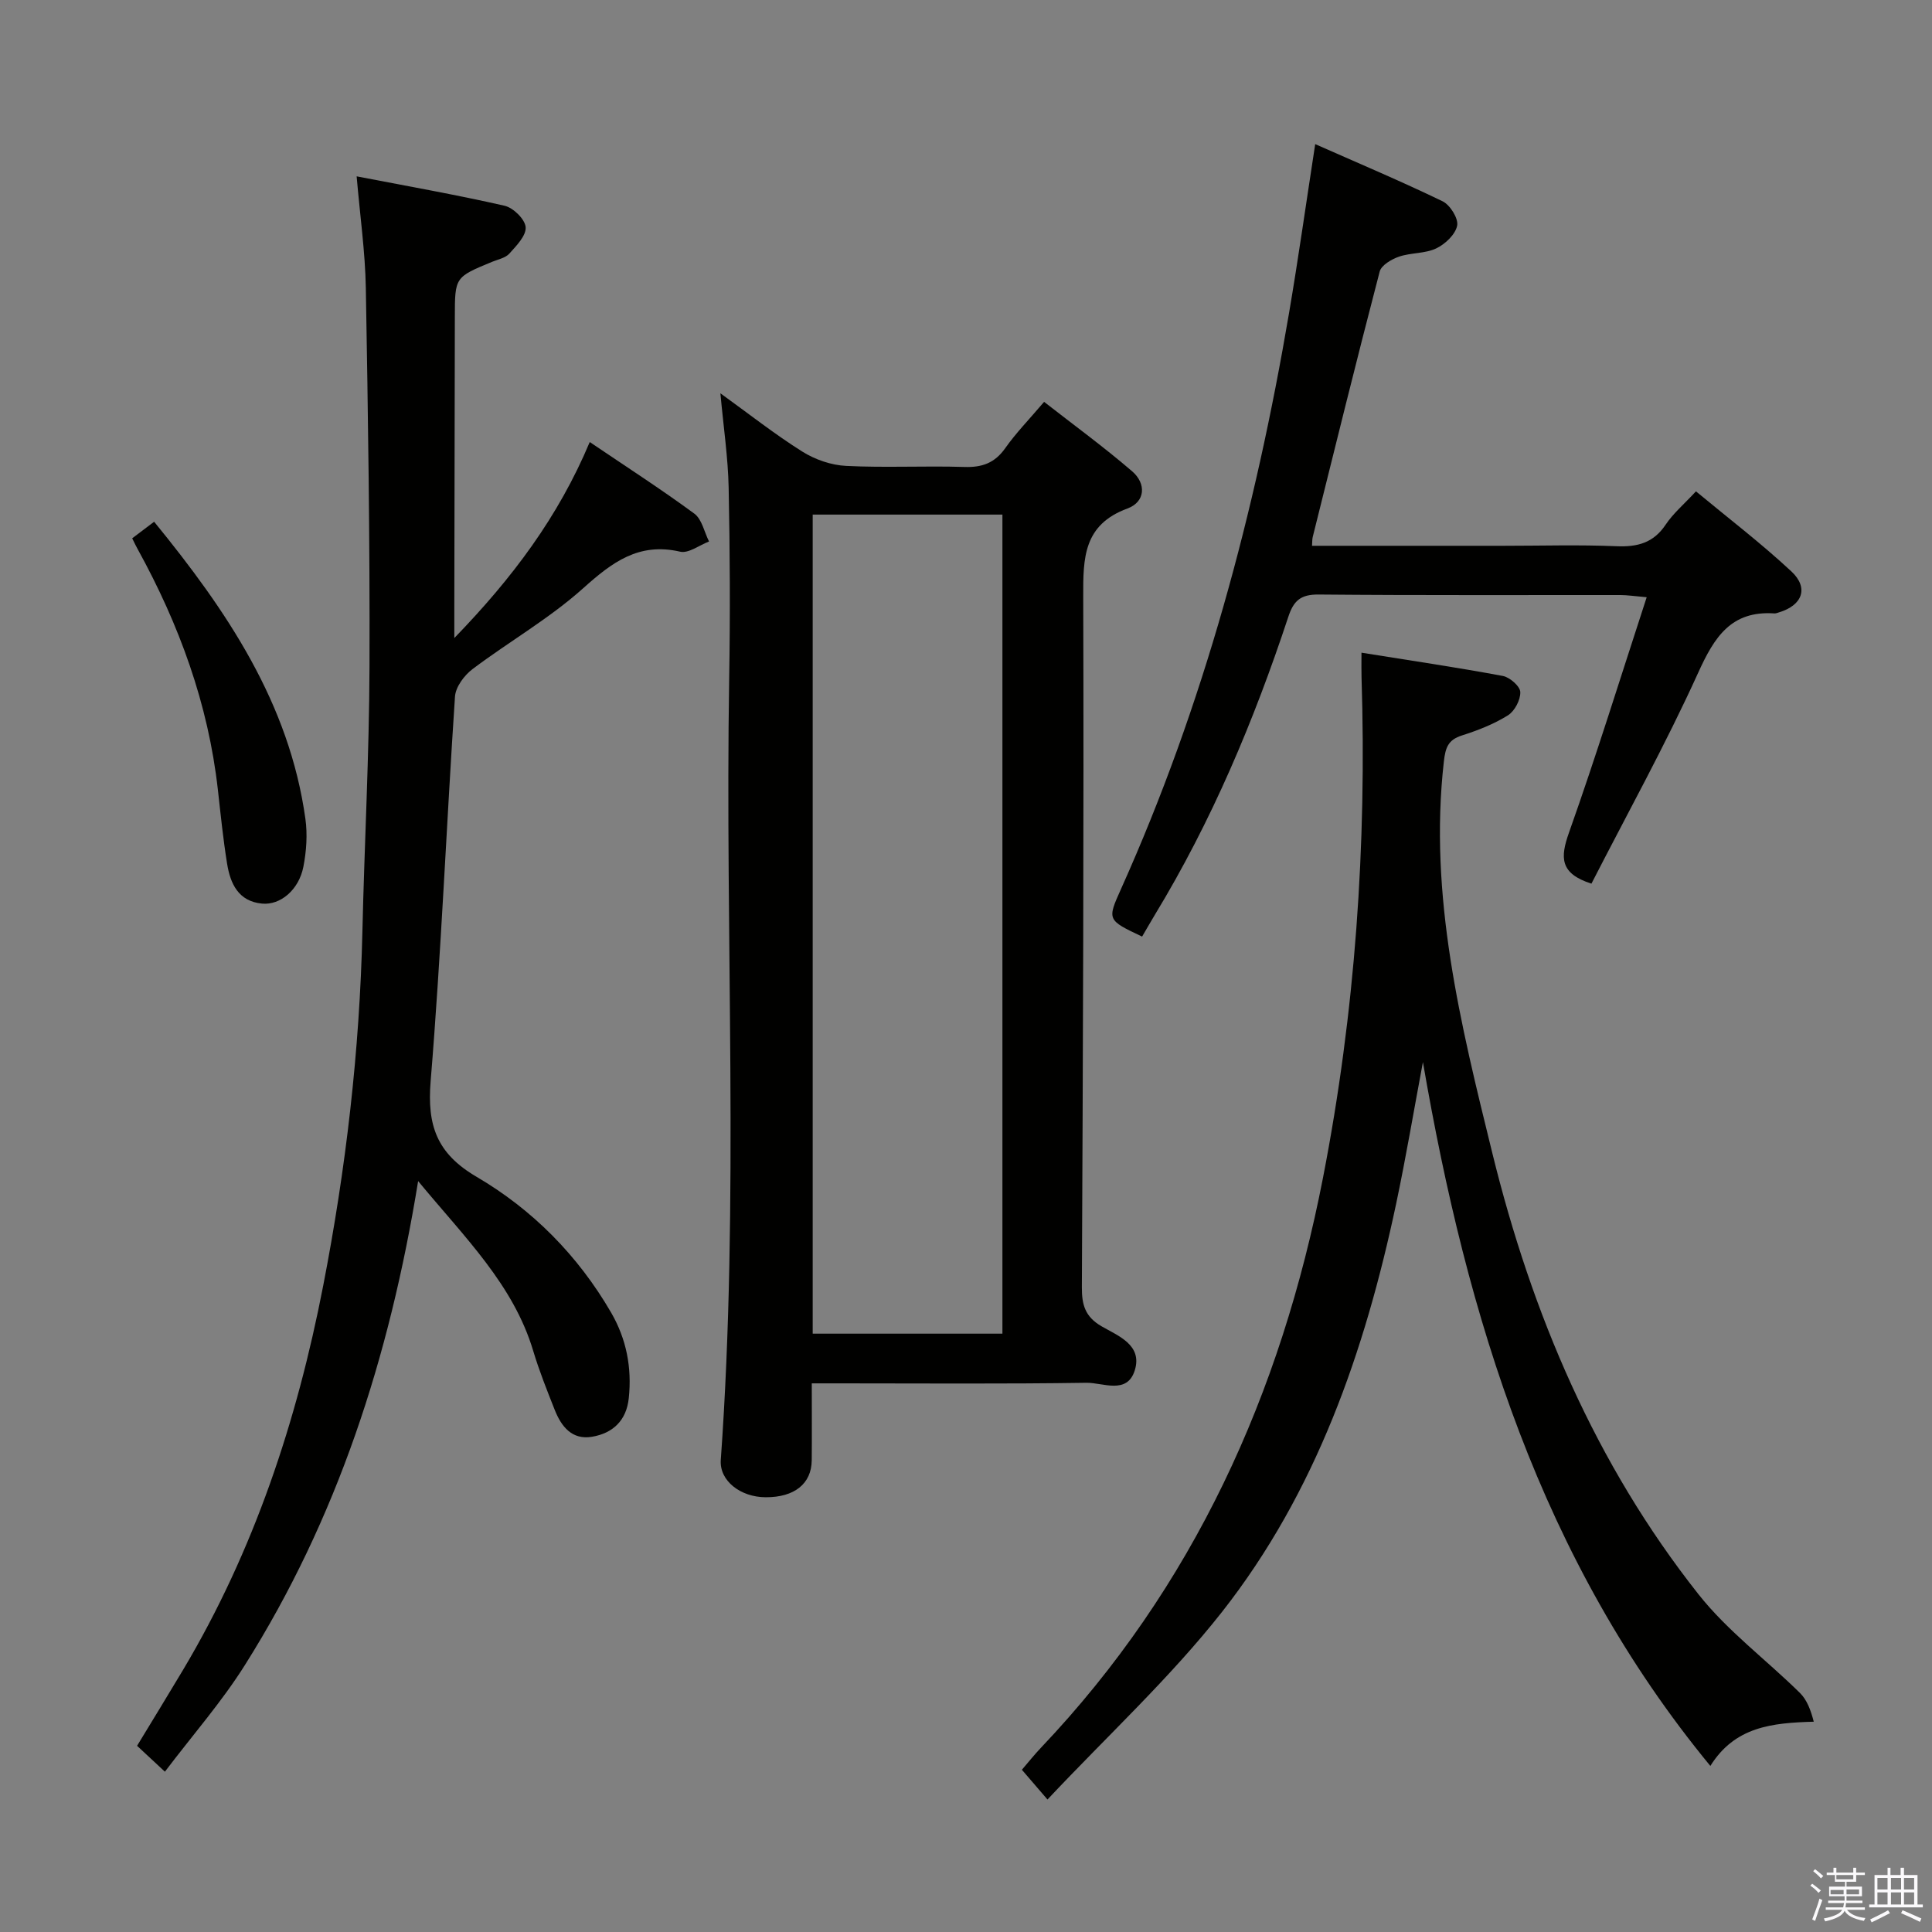 <svg enable-background="new 0 0 400 400" viewBox="0 0 400 400" xmlns="http://www.w3.org/2000/svg"><rect x="0" y="0" width="400" height="400" fill="#808080" stroke="none"/><path d="m374.8 390.4.4-.4c.7.5 1.3 1 1.8 1.4l-.5.5c-.5-.6-1.1-1.1-1.7-1.5zm1 7.3-.6-.3c.5-1.4 1.1-2.8 1.5-4.3.2.1.4.2.6.3-.5 1.3-1 2.8-1.5 4.3zm-.4-10.3.4-.4c.4.3 1 .8 1.7 1.4l-.5.5c-.4-.5-1-1-1.6-1.5zm2.5.3h1.7v-1h.6v1h3.5v-1h.6v1h1.8v.5h-1.8v1.4h-2v1h3.2v2h-3.2v.9h3.3v.5h-3.4c0 .3-.1.6-.1.9h4v.5h-3.7c.7.9 1.9 1.5 3.8 1.7-.1.2-.2.4-.3.6-2.1-.4-3.5-1.1-4-2.1-.4 1-1.8 1.7-4 2.2-.1-.2-.2-.4-.3-.6 2.1-.4 3.4-1 3.8-1.8h-3.4v-.5h3.6c.1-.3.1-.6.2-.9h-3.3v-.5h3.4c0-.3 0-.6 0-.9h-3.2v-2h3.3v-1h-2.1v-1.4h-1.7v-.5zm1.1 3.5v1h2.7c0-.3 0-.4 0-.4 0-.2 0-.2 0-.2 0-.1 0-.2 0-.3h-2.7zm1.2-3v.9h3.5v-.9zm4.7 3h-2.6v.6.4h2.6z" fill="#fbfafc"/><path d="m393.6 386.7h.6v1.5h2.8v6.1h1.1v.6h-11.1v-.6h1.1v-6.1h2.7v-1.5h.6v1.5h2.1v-1.5zm-2.7 8.8.4.6c-1.2.6-2.5 1.3-3.8 1.9-.1-.2-.2-.4-.3-.6 1.2-.6 2.5-1.2 3.7-1.9zm-2.2-6.7v2.4h2.1v-2.4zm0 3v2.5h2.1v-2.5zm2.8-3v2.4h2.1v-2.4zm0 3v2.5h2.1v-2.5zm6 6.1c-1.4-.7-2.7-1.3-3.9-1.8l.3-.6c1.5.6 2.7 1.2 3.9 1.7zm-1.2-9.1h-2.1v2.4h2.1zm-2.1 3v2.5h2.1v-2.5z" fill="#fbfafc"/><g fill="#010100"><path d="m168.07 286.41c0 5.96.04 10.95-.01 15.94-.05 4.85-3.59 7.66-9.52 7.64-5.25-.01-9.62-3.43-9.31-7.72 3.86-53.9.85-107.88 1.74-161.81.22-13.16.16-26.33-.11-39.49-.13-6.24-1.06-12.47-1.71-19.54 5.92 4.27 11.24 8.47 16.95 12.06 2.64 1.66 5.99 2.82 9.08 2.97 8.14.41 16.33-.04 24.48.22 3.68.12 6.3-.82 8.47-3.9 2.19-3.11 4.88-5.87 8.04-9.58 6.12 4.78 12.37 9.34 18.22 14.37 2.97 2.55 2.76 6.34-.97 7.71-9.11 3.36-9.18 10.22-9.15 18.26.15 47.65-.06 95.3-.28 142.95-.02 3.64.65 6.13 4.1 8.12 3.39 1.96 8.48 3.84 6.86 9.08-1.58 5.12-6.61 2.55-10.01 2.6-16.99.26-33.99.12-50.98.12-1.78 0-3.58 0-5.89 0zm.19-10.29h39.28c0-56.84 0-113.21 0-169.58-13.29 0-26.19 0-39.28 0z"/><path d="m86.57 244.53c-5.95 36.68-16.82 69.97-35.85 100.18-4.83 7.68-10.89 14.58-16.58 22.1-2.28-2.12-3.85-3.58-5.76-5.36 3.2-5.28 6.39-10.47 9.51-15.7 14.71-24.69 23.58-51.51 29.03-79.59 4.7-24.2 7.54-48.58 8.11-73.23.42-18.3 1.41-36.59 1.47-54.88.09-26.15-.3-52.3-.76-78.44-.13-7.41-1.19-14.8-1.9-23.1 10.62 2.05 20.68 3.82 30.63 6.09 1.8.41 4.23 2.79 4.36 4.43.14 1.75-1.91 3.85-3.37 5.47-.81.91-2.34 1.2-3.56 1.7-7.73 3.19-7.72 3.18-7.73 11.45-.03 20.17-.07 40.33-.11 60.5v5.95c12.04-12.43 21.52-25.06 28.04-40.58 7.55 5.11 14.76 9.75 21.65 14.82 1.58 1.16 2.06 3.81 3.05 5.77-2.01.76-4.24 2.51-5.98 2.11-8.57-1.98-14.07 2.18-20.07 7.56-7.01 6.29-15.36 11.05-22.92 16.75-1.71 1.29-3.49 3.68-3.63 5.68-1.77 26.54-2.86 53.13-5.04 79.64-.75 9.16 1.26 14.96 9.5 19.79 11.59 6.79 21.01 16.31 27.85 28.09 3.19 5.49 4.34 11.44 3.67 17.76-.49 4.65-3.33 7.26-7.63 7.98-4.13.69-6.34-2.13-7.7-5.57-1.59-4.02-3.2-8.04-4.44-12.17-4.11-13.75-14.11-23.42-23.84-35.2z"/><path d="m216.87 372.57c-2.5-2.91-3.77-4.39-5.3-6.16 1.36-1.58 2.58-3.12 3.93-4.54 31.64-33.32 49.71-73.34 58.41-118.02 6.67-34.26 9.08-68.84 7.98-103.69-.04-1.29-.01-2.59-.01-5.03 10.15 1.63 19.74 3.04 29.27 4.82 1.44.27 3.57 2.14 3.61 3.33.06 1.62-1.17 3.96-2.57 4.83-2.92 1.82-6.23 3.11-9.52 4.16-2.85.91-3.4 2.49-3.73 5.36-3.17 27.86 3.47 54.41 10.02 81.07 8.19 33.34 21.34 64.36 42.7 91.39 6 7.59 14.05 13.56 21 20.42 1.46 1.44 2.24 3.55 2.86 5.95-8.7.24-16.35 1.04-21.41 9.16-35.14-42.7-50.39-92.82-59.51-145.73-1.84 9.79-3.49 19.62-5.55 29.37-6.47 30.52-16.6 59.73-36.06 84.49-10.72 13.62-23.64 25.54-36.12 38.82z"/><path d="m236.46 193.91c-7.24-3.43-7.25-3.44-4.36-9.87 17.12-38.12 27.8-78.13 34.78-119.21 1.92-11.28 3.51-22.61 5.42-34.99 9.02 3.99 17.8 7.69 26.36 11.83 1.56.75 3.32 3.56 3.03 5.04-.36 1.83-2.48 3.84-4.34 4.72-2.31 1.1-5.23.86-7.71 1.71-1.54.53-3.65 1.77-3.99 3.08-4.78 18.29-9.3 36.64-13.87 54.98-.11.46-.08.95-.14 1.8h39.55c7.83 0 15.67-.24 23.49.09 4.34.18 7.65-.68 10.18-4.47 1.55-2.32 3.77-4.2 6.27-6.89 6.64 5.51 13.48 10.73 19.75 16.57 3.67 3.42 2.28 7.03-2.55 8.48-.32.1-.65.24-.97.22-8.94-.6-12.41 4.87-15.76 12.26-6.78 14.94-14.76 29.34-22.11 43.69-6.58-2.1-6.47-5.43-4.65-10.56 5.64-15.9 10.63-32.03 16.09-48.74-2.63-.23-4.03-.45-5.44-.45-20.83-.02-41.66.08-62.49-.11-3.69-.03-5.16 1.24-6.27 4.62-7.11 21.5-15.85 42.3-27.64 61.71-.85 1.41-1.66 2.84-2.63 4.49z"/><path d="m27.37 111.45c1.51-1.15 2.81-2.12 4.54-3.43 15.03 18.41 27.98 37.51 31.32 61.51.45 3.24.21 6.71-.42 9.93-.93 4.77-4.76 7.99-8.56 7.62-4.88-.46-6.56-4.11-7.23-8.25-.82-5.08-1.34-10.21-1.91-15.32-1.99-17.76-8-34.18-16.57-49.75-.33-.57-.61-1.18-1.17-2.31z"/></g></svg>